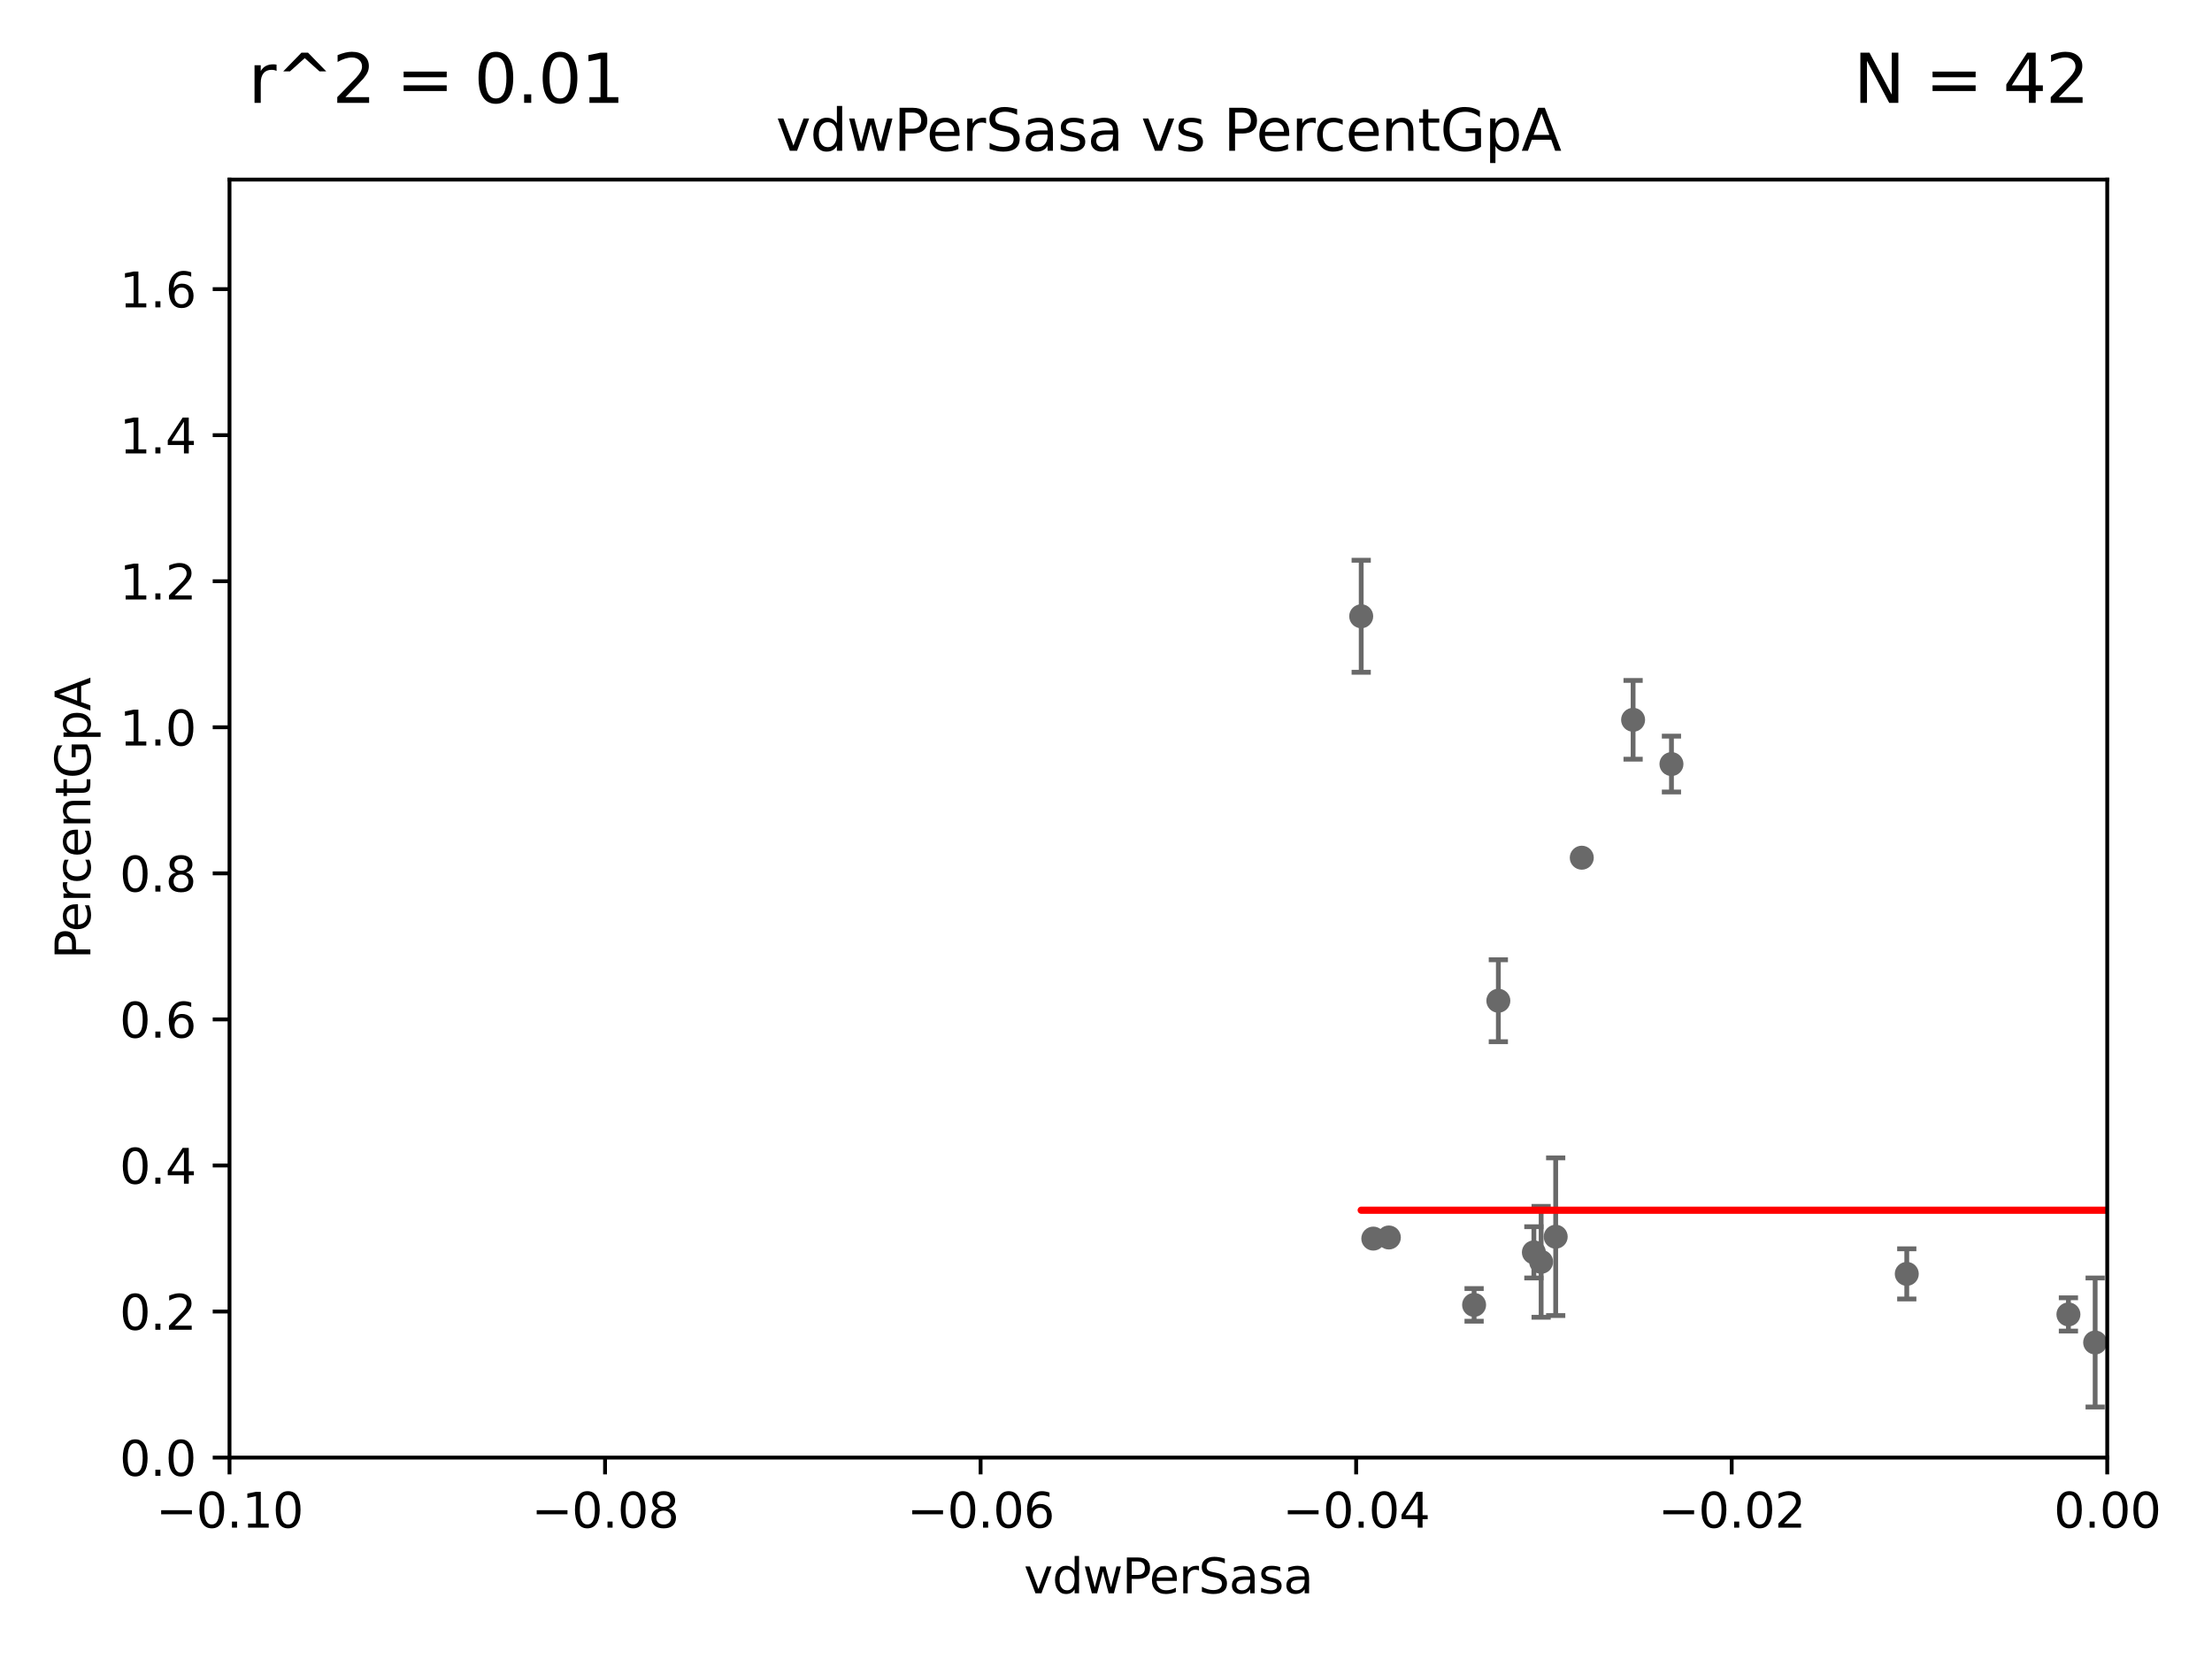 <?xml version="1.0" encoding="utf-8" standalone="no"?>
<!DOCTYPE svg PUBLIC "-//W3C//DTD SVG 1.1//EN"
  "http://www.w3.org/Graphics/SVG/1.1/DTD/svg11.dtd">
<svg xmlns:xlink="http://www.w3.org/1999/xlink" width="460.8pt" height="345.6pt" viewBox="0 0 460.8 345.6" xmlns="http://www.w3.org/2000/svg" version="1.1">
 <defs>
  <style type="text/css">*{stroke-linejoin: round; stroke-linecap: butt}</style>
 </defs>
 <g id="figure_1">
  <g id="patch_1">
   <path d="M 0 345.6 
L 460.8 345.6 
L 460.8 0 
L 0 0 
z
" style="fill: #ffffff"/>
  </g>
  <g id="axes_1">
   <g id="patch_2">
    <path d="M 47.81 303.64 
L 438.975 303.64 
L 438.975 37.411 
L 47.81 37.411 
z
" style="fill: #ffffff"/>
   </g>
   <g id="PathCollection_1">
    <defs>
     <path id="m8bd751eaf9" d="M 0 1.118 
C 0.297 1.118 0.581 1 0.791 0.791 
C 1 0.581 1.118 0.297 1.118 0 
C 1.118 -0.297 1 -0.581 0.791 -0.791 
C 0.581 -1 0.297 -1.118 0 -1.118 
C -0.297 -1.118 -0.581 -1 -0.791 -0.791 
C -1 -0.581 -1.118 -0.297 -1.118 0 
C -1.118 0.297 -1 0.581 -0.791 0.791 
C -0.581 1 -0.297 1.118 0 1.118 
z
" style="stroke: #696969"/>
    </defs>
    <g clip-path="url(#pd50d7444b8)">
     <use xlink:href="#m8bd751eaf9" x="1198.84" y="284.567" style="fill: #696969; stroke: #696969"/>
     <use xlink:href="#m8bd751eaf9" x="436.459" y="279.665" style="fill: #696969; stroke: #696969"/>
     <use xlink:href="#m8bd751eaf9" x="348.194" y="159.169" style="fill: #696969; stroke: #696969"/>
     <use xlink:href="#m8bd751eaf9" x="33178.6" y="161.394" style="fill: #696969; stroke: #696969"/>
     <use xlink:href="#m8bd751eaf9" x="33178.6" y="273.815" style="fill: #696969; stroke: #696969"/>
     <use xlink:href="#m8bd751eaf9" x="430.89" y="273.817" style="fill: #696969; stroke: #696969"/>
     <use xlink:href="#m8bd751eaf9" x="866.01" y="264.777" style="fill: #696969; stroke: #696969"/>
     <use xlink:href="#m8bd751eaf9" x="307.083" y="271.833" style="fill: #696969; stroke: #696969"/>
     <use xlink:href="#m8bd751eaf9" x="283.563" y="128.379" style="fill: #696969; stroke: #696969"/>
     <use xlink:href="#m8bd751eaf9" x="19660.018" y="187.24" style="fill: #696969; stroke: #696969"/>
     <use xlink:href="#m8bd751eaf9" x="2211.738" y="266.665" style="fill: #696969; stroke: #696969"/>
     <use xlink:href="#m8bd751eaf9" x="1232.283" y="269.36" style="fill: #696969; stroke: #696969"/>
     <use xlink:href="#m8bd751eaf9" x="688.225" y="268.204" style="fill: #696969; stroke: #696969"/>
     <use xlink:href="#m8bd751eaf9" x="289.325" y="257.791" style="fill: #696969; stroke: #696969"/>
     <use xlink:href="#m8bd751eaf9" x="324.079" y="257.632" style="fill: #696969; stroke: #696969"/>
     <use xlink:href="#m8bd751eaf9" x="1369.319" y="283.915" style="fill: #696969; stroke: #696969"/>
     <use xlink:href="#m8bd751eaf9" x="312.133" y="208.472" style="fill: #696969; stroke: #696969"/>
     <use xlink:href="#m8bd751eaf9" x="879.323" y="267.476" style="fill: #696969; stroke: #696969"/>
     <use xlink:href="#m8bd751eaf9" x="538.1" y="261.758" style="fill: #696969; stroke: #696969"/>
     <use xlink:href="#m8bd751eaf9" x="844.499" y="255.442" style="fill: #696969; stroke: #696969"/>
     <use xlink:href="#m8bd751eaf9" x="319.535" y="260.887" style="fill: #696969; stroke: #696969"/>
     <use xlink:href="#m8bd751eaf9" x="8765.31" y="273.807" style="fill: #696969; stroke: #696969"/>
     <use xlink:href="#m8bd751eaf9" x="6236" y="267.765" style="fill: #696969; stroke: #696969"/>
     <use xlink:href="#m8bd751eaf9" x="1565.303" y="280.062" style="fill: #696969; stroke: #696969"/>
     <use xlink:href="#m8bd751eaf9" x="726.862" y="271.695" style="fill: #696969; stroke: #696969"/>
     <use xlink:href="#m8bd751eaf9" x="321.046" y="262.862" style="fill: #696969; stroke: #696969"/>
     <use xlink:href="#m8bd751eaf9" x="24264.624" y="280.252" style="fill: #696969; stroke: #696969"/>
     <use xlink:href="#m8bd751eaf9" x="1002.604" y="281.76" style="fill: #696969; stroke: #696969"/>
     <use xlink:href="#m8bd751eaf9" x="1459.658" y="269.341" style="fill: #696969; stroke: #696969"/>
     <use xlink:href="#m8bd751eaf9" x="286.084" y="258.022" style="fill: #696969; stroke: #696969"/>
     <use xlink:href="#m8bd751eaf9" x="1070.57" y="259.704" style="fill: #696969; stroke: #696969"/>
     <use xlink:href="#m8bd751eaf9" x="803.797" y="264.922" style="fill: #696969; stroke: #696969"/>
     <use xlink:href="#m8bd751eaf9" x="528.298" y="275.444" style="fill: #696969; stroke: #696969"/>
     <use xlink:href="#m8bd751eaf9" x="340.205" y="149.949" style="fill: #696969; stroke: #696969"/>
     <use xlink:href="#m8bd751eaf9" x="1175.123" y="276.032" style="fill: #696969; stroke: #696969"/>
     <use xlink:href="#m8bd751eaf9" x="9782.265" y="276.916" style="fill: #696969; stroke: #696969"/>
     <use xlink:href="#m8bd751eaf9" x="463.558" y="272.193" style="fill: #696969; stroke: #696969"/>
     <use xlink:href="#m8bd751eaf9" x="33178.6" y="274.052" style="fill: #696969; stroke: #696969"/>
     <use xlink:href="#m8bd751eaf9" x="33178.6" y="255.596" style="fill: #696969; stroke: #696969"/>
     <use xlink:href="#m8bd751eaf9" x="2691.073" y="247.439" style="fill: #696969; stroke: #696969"/>
     <use xlink:href="#m8bd751eaf9" x="33178.6" y="247.667" style="fill: #696969; stroke: #696969"/>
     <use xlink:href="#m8bd751eaf9" x="33178.6" y="187.638" style="fill: #696969; stroke: #696969"/>
     <use xlink:href="#m8bd751eaf9" x="329.513" y="178.676" style="fill: #696969; stroke: #696969"/>
     <use xlink:href="#m8bd751eaf9" x="397.215" y="265.375" style="fill: #696969; stroke: #696969"/>
     <use xlink:href="#m8bd751eaf9" x="9653.976" y="195.67" style="fill: #696969; stroke: #696969"/>
    </g>
   </g>
   <g id="matplotlib.axis_1">
    <g id="xtick_1">
     <g id="line2d_1">
      <defs>
       <path id="m430502a8ee" d="M 0 0 
L 0 3.5 
" style="stroke: #000000; stroke-width: 0.8"/>
      </defs>
      <g>
       <use xlink:href="#m430502a8ee" x="47.81" y="303.64" style="stroke: #000000; stroke-width: 0.8"/>
      </g>
     </g>
     <g id="text_1">
      <!-- −0.10 -->
      <g transform="translate(32.487 318.238)scale(0.1 -0.1)">
       <defs>
        <path id="DejaVuSans-2212" d="M 678 2272 
L 4684 2272 
L 4684 1741 
L 678 1741 
L 678 2272 
z
" transform="scale(0.016)"/>
        <path id="DejaVuSans-30" d="M 2034 4250 
Q 1547 4250 1301 3770 
Q 1056 3291 1056 2328 
Q 1056 1369 1301 889 
Q 1547 409 2034 409 
Q 2525 409 2770 889 
Q 3016 1369 3016 2328 
Q 3016 3291 2770 3770 
Q 2525 4250 2034 4250 
z
M 2034 4750 
Q 2819 4750 3233 4129 
Q 3647 3509 3647 2328 
Q 3647 1150 3233 529 
Q 2819 -91 2034 -91 
Q 1250 -91 836 529 
Q 422 1150 422 2328 
Q 422 3509 836 4129 
Q 1250 4750 2034 4750 
z
" transform="scale(0.016)"/>
        <path id="DejaVuSans-2e" d="M 684 794 
L 1344 794 
L 1344 0 
L 684 0 
L 684 794 
z
" transform="scale(0.016)"/>
        <path id="DejaVuSans-31" d="M 794 531 
L 1825 531 
L 1825 4091 
L 703 3866 
L 703 4441 
L 1819 4666 
L 2450 4666 
L 2450 531 
L 3481 531 
L 3481 0 
L 794 0 
L 794 531 
z
" transform="scale(0.016)"/>
       </defs>
       <use xlink:href="#DejaVuSans-2212"/>
       <use xlink:href="#DejaVuSans-30" x="83.789"/>
       <use xlink:href="#DejaVuSans-2e" x="147.412"/>
       <use xlink:href="#DejaVuSans-31" x="179.199"/>
       <use xlink:href="#DejaVuSans-30" x="242.822"/>
      </g>
     </g>
    </g>
    <g id="xtick_2">
     <g id="line2d_2">
      <g>
       <use xlink:href="#m430502a8ee" x="126.043" y="303.64" style="stroke: #000000; stroke-width: 0.8"/>
      </g>
     </g>
     <g id="text_2">
      <!-- −0.08 -->
      <g transform="translate(110.72 318.238)scale(0.1 -0.1)">
       <defs>
        <path id="DejaVuSans-38" d="M 2034 2216 
Q 1584 2216 1326 1975 
Q 1069 1734 1069 1313 
Q 1069 891 1326 650 
Q 1584 409 2034 409 
Q 2484 409 2743 651 
Q 3003 894 3003 1313 
Q 3003 1734 2745 1975 
Q 2488 2216 2034 2216 
z
M 1403 2484 
Q 997 2584 770 2862 
Q 544 3141 544 3541 
Q 544 4100 942 4425 
Q 1341 4750 2034 4750 
Q 2731 4750 3128 4425 
Q 3525 4100 3525 3541 
Q 3525 3141 3298 2862 
Q 3072 2584 2669 2484 
Q 3125 2378 3379 2068 
Q 3634 1759 3634 1313 
Q 3634 634 3220 271 
Q 2806 -91 2034 -91 
Q 1263 -91 848 271 
Q 434 634 434 1313 
Q 434 1759 690 2068 
Q 947 2378 1403 2484 
z
M 1172 3481 
Q 1172 3119 1398 2916 
Q 1625 2713 2034 2713 
Q 2441 2713 2670 2916 
Q 2900 3119 2900 3481 
Q 2900 3844 2670 4047 
Q 2441 4250 2034 4250 
Q 1625 4250 1398 4047 
Q 1172 3844 1172 3481 
z
" transform="scale(0.016)"/>
       </defs>
       <use xlink:href="#DejaVuSans-2212"/>
       <use xlink:href="#DejaVuSans-30" x="83.789"/>
       <use xlink:href="#DejaVuSans-2e" x="147.412"/>
       <use xlink:href="#DejaVuSans-30" x="179.199"/>
       <use xlink:href="#DejaVuSans-38" x="242.822"/>
      </g>
     </g>
    </g>
    <g id="xtick_3">
     <g id="line2d_3">
      <g>
       <use xlink:href="#m430502a8ee" x="204.276" y="303.64" style="stroke: #000000; stroke-width: 0.8"/>
      </g>
     </g>
     <g id="text_3">
      <!-- −0.06 -->
      <g transform="translate(188.953 318.238)scale(0.1 -0.1)">
       <defs>
        <path id="DejaVuSans-36" d="M 2113 2584 
Q 1688 2584 1439 2293 
Q 1191 2003 1191 1497 
Q 1191 994 1439 701 
Q 1688 409 2113 409 
Q 2538 409 2786 701 
Q 3034 994 3034 1497 
Q 3034 2003 2786 2293 
Q 2538 2584 2113 2584 
z
M 3366 4563 
L 3366 3988 
Q 3128 4100 2886 4159 
Q 2644 4219 2406 4219 
Q 1781 4219 1451 3797 
Q 1122 3375 1075 2522 
Q 1259 2794 1537 2939 
Q 1816 3084 2150 3084 
Q 2853 3084 3261 2657 
Q 3669 2231 3669 1497 
Q 3669 778 3244 343 
Q 2819 -91 2113 -91 
Q 1303 -91 875 529 
Q 447 1150 447 2328 
Q 447 3434 972 4092 
Q 1497 4750 2381 4750 
Q 2619 4750 2861 4703 
Q 3103 4656 3366 4563 
z
" transform="scale(0.016)"/>
       </defs>
       <use xlink:href="#DejaVuSans-2212"/>
       <use xlink:href="#DejaVuSans-30" x="83.789"/>
       <use xlink:href="#DejaVuSans-2e" x="147.412"/>
       <use xlink:href="#DejaVuSans-30" x="179.199"/>
       <use xlink:href="#DejaVuSans-36" x="242.822"/>
      </g>
     </g>
    </g>
    <g id="xtick_4">
     <g id="line2d_4">
      <g>
       <use xlink:href="#m430502a8ee" x="282.509" y="303.64" style="stroke: #000000; stroke-width: 0.8"/>
      </g>
     </g>
     <g id="text_4">
      <!-- −0.04 -->
      <g transform="translate(267.186 318.238)scale(0.1 -0.1)">
       <defs>
        <path id="DejaVuSans-34" d="M 2419 4116 
L 825 1625 
L 2419 1625 
L 2419 4116 
z
M 2253 4666 
L 3047 4666 
L 3047 1625 
L 3713 1625 
L 3713 1100 
L 3047 1100 
L 3047 0 
L 2419 0 
L 2419 1100 
L 313 1100 
L 313 1709 
L 2253 4666 
z
" transform="scale(0.016)"/>
       </defs>
       <use xlink:href="#DejaVuSans-2212"/>
       <use xlink:href="#DejaVuSans-30" x="83.789"/>
       <use xlink:href="#DejaVuSans-2e" x="147.412"/>
       <use xlink:href="#DejaVuSans-30" x="179.199"/>
       <use xlink:href="#DejaVuSans-34" x="242.822"/>
      </g>
     </g>
    </g>
    <g id="xtick_5">
     <g id="line2d_5">
      <g>
       <use xlink:href="#m430502a8ee" x="360.742" y="303.64" style="stroke: #000000; stroke-width: 0.8"/>
      </g>
     </g>
     <g id="text_5">
      <!-- −0.02 -->
      <g transform="translate(345.419 318.238)scale(0.1 -0.1)">
       <defs>
        <path id="DejaVuSans-32" d="M 1228 531 
L 3431 531 
L 3431 0 
L 469 0 
L 469 531 
Q 828 903 1448 1529 
Q 2069 2156 2228 2338 
Q 2531 2678 2651 2914 
Q 2772 3150 2772 3378 
Q 2772 3750 2511 3984 
Q 2250 4219 1831 4219 
Q 1534 4219 1204 4116 
Q 875 4013 500 3803 
L 500 4441 
Q 881 4594 1212 4672 
Q 1544 4750 1819 4750 
Q 2544 4750 2975 4387 
Q 3406 4025 3406 3419 
Q 3406 3131 3298 2873 
Q 3191 2616 2906 2266 
Q 2828 2175 2409 1742 
Q 1991 1309 1228 531 
z
" transform="scale(0.016)"/>
       </defs>
       <use xlink:href="#DejaVuSans-2212"/>
       <use xlink:href="#DejaVuSans-30" x="83.789"/>
       <use xlink:href="#DejaVuSans-2e" x="147.412"/>
       <use xlink:href="#DejaVuSans-30" x="179.199"/>
       <use xlink:href="#DejaVuSans-32" x="242.822"/>
      </g>
     </g>
    </g>
    <g id="xtick_6">
     <g id="line2d_6">
      <g>
       <use xlink:href="#m430502a8ee" x="438.975" y="303.64" style="stroke: #000000; stroke-width: 0.8"/>
      </g>
     </g>
     <g id="text_6">
      <!-- 0.00 -->
      <g transform="translate(427.842 318.238)scale(0.1 -0.1)">
       <use xlink:href="#DejaVuSans-30"/>
       <use xlink:href="#DejaVuSans-2e" x="63.623"/>
       <use xlink:href="#DejaVuSans-30" x="95.41"/>
       <use xlink:href="#DejaVuSans-30" x="159.033"/>
      </g>
     </g>
    </g>
    <g id="text_7">
     <!-- vdwPerSasa -->
     <g transform="translate(213.297 331.917)scale(0.1 -0.1)">
      <defs>
       <path id="DejaVuSans-76" d="M 191 3500 
L 800 3500 
L 1894 563 
L 2988 3500 
L 3597 3500 
L 2284 0 
L 1503 0 
L 191 3500 
z
" transform="scale(0.016)"/>
       <path id="DejaVuSans-64" d="M 2906 2969 
L 2906 4863 
L 3481 4863 
L 3481 0 
L 2906 0 
L 2906 525 
Q 2725 213 2448 61 
Q 2172 -91 1784 -91 
Q 1150 -91 751 415 
Q 353 922 353 1747 
Q 353 2572 751 3078 
Q 1150 3584 1784 3584 
Q 2172 3584 2448 3432 
Q 2725 3281 2906 2969 
z
M 947 1747 
Q 947 1113 1208 752 
Q 1469 391 1925 391 
Q 2381 391 2643 752 
Q 2906 1113 2906 1747 
Q 2906 2381 2643 2742 
Q 2381 3103 1925 3103 
Q 1469 3103 1208 2742 
Q 947 2381 947 1747 
z
" transform="scale(0.016)"/>
       <path id="DejaVuSans-77" d="M 269 3500 
L 844 3500 
L 1563 769 
L 2278 3500 
L 2956 3500 
L 3675 769 
L 4391 3500 
L 4966 3500 
L 4050 0 
L 3372 0 
L 2619 2869 
L 1863 0 
L 1184 0 
L 269 3500 
z
" transform="scale(0.016)"/>
       <path id="DejaVuSans-50" d="M 1259 4147 
L 1259 2394 
L 2053 2394 
Q 2494 2394 2734 2622 
Q 2975 2850 2975 3272 
Q 2975 3691 2734 3919 
Q 2494 4147 2053 4147 
L 1259 4147 
z
M 628 4666 
L 2053 4666 
Q 2838 4666 3239 4311 
Q 3641 3956 3641 3272 
Q 3641 2581 3239 2228 
Q 2838 1875 2053 1875 
L 1259 1875 
L 1259 0 
L 628 0 
L 628 4666 
z
" transform="scale(0.016)"/>
       <path id="DejaVuSans-65" d="M 3597 1894 
L 3597 1613 
L 953 1613 
Q 991 1019 1311 708 
Q 1631 397 2203 397 
Q 2534 397 2845 478 
Q 3156 559 3463 722 
L 3463 178 
Q 3153 47 2828 -22 
Q 2503 -91 2169 -91 
Q 1331 -91 842 396 
Q 353 884 353 1716 
Q 353 2575 817 3079 
Q 1281 3584 2069 3584 
Q 2775 3584 3186 3129 
Q 3597 2675 3597 1894 
z
M 3022 2063 
Q 3016 2534 2758 2815 
Q 2500 3097 2075 3097 
Q 1594 3097 1305 2825 
Q 1016 2553 972 2059 
L 3022 2063 
z
" transform="scale(0.016)"/>
       <path id="DejaVuSans-72" d="M 2631 2963 
Q 2534 3019 2420 3045 
Q 2306 3072 2169 3072 
Q 1681 3072 1420 2755 
Q 1159 2438 1159 1844 
L 1159 0 
L 581 0 
L 581 3500 
L 1159 3500 
L 1159 2956 
Q 1341 3275 1631 3429 
Q 1922 3584 2338 3584 
Q 2397 3584 2469 3576 
Q 2541 3569 2628 3553 
L 2631 2963 
z
" transform="scale(0.016)"/>
       <path id="DejaVuSans-53" d="M 3425 4513 
L 3425 3897 
Q 3066 4069 2747 4153 
Q 2428 4238 2131 4238 
Q 1616 4238 1336 4038 
Q 1056 3838 1056 3469 
Q 1056 3159 1242 3001 
Q 1428 2844 1947 2747 
L 2328 2669 
Q 3034 2534 3370 2195 
Q 3706 1856 3706 1288 
Q 3706 609 3251 259 
Q 2797 -91 1919 -91 
Q 1588 -91 1214 -16 
Q 841 59 441 206 
L 441 856 
Q 825 641 1194 531 
Q 1563 422 1919 422 
Q 2459 422 2753 634 
Q 3047 847 3047 1241 
Q 3047 1584 2836 1778 
Q 2625 1972 2144 2069 
L 1759 2144 
Q 1053 2284 737 2584 
Q 422 2884 422 3419 
Q 422 4038 858 4394 
Q 1294 4750 2059 4750 
Q 2388 4750 2728 4690 
Q 3069 4631 3425 4513 
z
" transform="scale(0.016)"/>
       <path id="DejaVuSans-61" d="M 2194 1759 
Q 1497 1759 1228 1600 
Q 959 1441 959 1056 
Q 959 750 1161 570 
Q 1363 391 1709 391 
Q 2188 391 2477 730 
Q 2766 1069 2766 1631 
L 2766 1759 
L 2194 1759 
z
M 3341 1997 
L 3341 0 
L 2766 0 
L 2766 531 
Q 2569 213 2275 61 
Q 1981 -91 1556 -91 
Q 1019 -91 701 211 
Q 384 513 384 1019 
Q 384 1609 779 1909 
Q 1175 2209 1959 2209 
L 2766 2209 
L 2766 2266 
Q 2766 2663 2505 2880 
Q 2244 3097 1772 3097 
Q 1472 3097 1187 3025 
Q 903 2953 641 2809 
L 641 3341 
Q 956 3463 1253 3523 
Q 1550 3584 1831 3584 
Q 2591 3584 2966 3190 
Q 3341 2797 3341 1997 
z
" transform="scale(0.016)"/>
       <path id="DejaVuSans-73" d="M 2834 3397 
L 2834 2853 
Q 2591 2978 2328 3040 
Q 2066 3103 1784 3103 
Q 1356 3103 1142 2972 
Q 928 2841 928 2578 
Q 928 2378 1081 2264 
Q 1234 2150 1697 2047 
L 1894 2003 
Q 2506 1872 2764 1633 
Q 3022 1394 3022 966 
Q 3022 478 2636 193 
Q 2250 -91 1575 -91 
Q 1294 -91 989 -36 
Q 684 19 347 128 
L 347 722 
Q 666 556 975 473 
Q 1284 391 1588 391 
Q 1994 391 2212 530 
Q 2431 669 2431 922 
Q 2431 1156 2273 1281 
Q 2116 1406 1581 1522 
L 1381 1569 
Q 847 1681 609 1914 
Q 372 2147 372 2553 
Q 372 3047 722 3315 
Q 1072 3584 1716 3584 
Q 2034 3584 2315 3537 
Q 2597 3491 2834 3397 
z
" transform="scale(0.016)"/>
      </defs>
      <use xlink:href="#DejaVuSans-76"/>
      <use xlink:href="#DejaVuSans-64" x="59.18"/>
      <use xlink:href="#DejaVuSans-77" x="122.656"/>
      <use xlink:href="#DejaVuSans-50" x="204.443"/>
      <use xlink:href="#DejaVuSans-65" x="261.121"/>
      <use xlink:href="#DejaVuSans-72" x="322.645"/>
      <use xlink:href="#DejaVuSans-53" x="363.758"/>
      <use xlink:href="#DejaVuSans-61" x="427.234"/>
      <use xlink:href="#DejaVuSans-73" x="488.514"/>
      <use xlink:href="#DejaVuSans-61" x="540.613"/>
     </g>
    </g>
   </g>
   <g id="matplotlib.axis_2">
    <g id="ytick_1">
     <g id="line2d_7">
      <defs>
       <path id="m325bc1494c" d="M 0 0 
L -3.5 0 
" style="stroke: #000000; stroke-width: 0.8"/>
      </defs>
      <g>
       <use xlink:href="#m325bc1494c" x="47.81" y="303.64" style="stroke: #000000; stroke-width: 0.8"/>
      </g>
     </g>
     <g id="text_8">
      <!-- 0.0 -->
      <g transform="translate(24.907 307.439)scale(0.1 -0.1)">
       <use xlink:href="#DejaVuSans-30"/>
       <use xlink:href="#DejaVuSans-2e" x="63.623"/>
       <use xlink:href="#DejaVuSans-30" x="95.41"/>
      </g>
     </g>
    </g>
    <g id="ytick_2">
     <g id="line2d_8">
      <g>
       <use xlink:href="#m325bc1494c" x="47.81" y="273.214" style="stroke: #000000; stroke-width: 0.8"/>
      </g>
     </g>
     <g id="text_9">
      <!-- 0.2 -->
      <g transform="translate(24.907 277.013)scale(0.1 -0.1)">
       <use xlink:href="#DejaVuSans-30"/>
       <use xlink:href="#DejaVuSans-2e" x="63.623"/>
       <use xlink:href="#DejaVuSans-32" x="95.41"/>
      </g>
     </g>
    </g>
    <g id="ytick_3">
     <g id="line2d_9">
      <g>
       <use xlink:href="#m325bc1494c" x="47.81" y="242.788" style="stroke: #000000; stroke-width: 0.8"/>
      </g>
     </g>
     <g id="text_10">
      <!-- 0.4 -->
      <g transform="translate(24.907 246.587)scale(0.1 -0.1)">
       <use xlink:href="#DejaVuSans-30"/>
       <use xlink:href="#DejaVuSans-2e" x="63.623"/>
       <use xlink:href="#DejaVuSans-34" x="95.41"/>
      </g>
     </g>
    </g>
    <g id="ytick_4">
     <g id="line2d_10">
      <g>
       <use xlink:href="#m325bc1494c" x="47.81" y="212.362" style="stroke: #000000; stroke-width: 0.8"/>
      </g>
     </g>
     <g id="text_11">
      <!-- 0.6 -->
      <g transform="translate(24.907 216.161)scale(0.1 -0.1)">
       <use xlink:href="#DejaVuSans-30"/>
       <use xlink:href="#DejaVuSans-2e" x="63.623"/>
       <use xlink:href="#DejaVuSans-36" x="95.41"/>
      </g>
     </g>
    </g>
    <g id="ytick_5">
     <g id="line2d_11">
      <g>
       <use xlink:href="#m325bc1494c" x="47.81" y="181.935" style="stroke: #000000; stroke-width: 0.8"/>
      </g>
     </g>
     <g id="text_12">
      <!-- 0.8 -->
      <g transform="translate(24.907 185.735)scale(0.1 -0.1)">
       <use xlink:href="#DejaVuSans-30"/>
       <use xlink:href="#DejaVuSans-2e" x="63.623"/>
       <use xlink:href="#DejaVuSans-38" x="95.41"/>
      </g>
     </g>
    </g>
    <g id="ytick_6">
     <g id="line2d_12">
      <g>
       <use xlink:href="#m325bc1494c" x="47.81" y="151.509" style="stroke: #000000; stroke-width: 0.8"/>
      </g>
     </g>
     <g id="text_13">
      <!-- 1.0 -->
      <g transform="translate(24.907 155.308)scale(0.1 -0.1)">
       <use xlink:href="#DejaVuSans-31"/>
       <use xlink:href="#DejaVuSans-2e" x="63.623"/>
       <use xlink:href="#DejaVuSans-30" x="95.41"/>
      </g>
     </g>
    </g>
    <g id="ytick_7">
     <g id="line2d_13">
      <g>
       <use xlink:href="#m325bc1494c" x="47.81" y="121.083" style="stroke: #000000; stroke-width: 0.8"/>
      </g>
     </g>
     <g id="text_14">
      <!-- 1.2 -->
      <g transform="translate(24.907 124.882)scale(0.1 -0.1)">
       <use xlink:href="#DejaVuSans-31"/>
       <use xlink:href="#DejaVuSans-2e" x="63.623"/>
       <use xlink:href="#DejaVuSans-32" x="95.41"/>
      </g>
     </g>
    </g>
    <g id="ytick_8">
     <g id="line2d_14">
      <g>
       <use xlink:href="#m325bc1494c" x="47.81" y="90.657" style="stroke: #000000; stroke-width: 0.8"/>
      </g>
     </g>
     <g id="text_15">
      <!-- 1.4 -->
      <g transform="translate(24.907 94.456)scale(0.1 -0.1)">
       <use xlink:href="#DejaVuSans-31"/>
       <use xlink:href="#DejaVuSans-2e" x="63.623"/>
       <use xlink:href="#DejaVuSans-34" x="95.41"/>
      </g>
     </g>
    </g>
    <g id="ytick_9">
     <g id="line2d_15">
      <g>
       <use xlink:href="#m325bc1494c" x="47.81" y="60.231" style="stroke: #000000; stroke-width: 0.8"/>
      </g>
     </g>
     <g id="text_16">
      <!-- 1.6 -->
      <g transform="translate(24.907 64.03)scale(0.1 -0.1)">
       <use xlink:href="#DejaVuSans-31"/>
       <use xlink:href="#DejaVuSans-2e" x="63.623"/>
       <use xlink:href="#DejaVuSans-36" x="95.41"/>
      </g>
     </g>
    </g>
    <g id="text_17">
     <!-- PercentGpA -->
     <g transform="translate(18.827 199.802)rotate(-90)scale(0.1 -0.1)">
      <defs>
       <path id="DejaVuSans-63" d="M 3122 3366 
L 3122 2828 
Q 2878 2963 2633 3030 
Q 2388 3097 2138 3097 
Q 1578 3097 1268 2742 
Q 959 2388 959 1747 
Q 959 1106 1268 751 
Q 1578 397 2138 397 
Q 2388 397 2633 464 
Q 2878 531 3122 666 
L 3122 134 
Q 2881 22 2623 -34 
Q 2366 -91 2075 -91 
Q 1284 -91 818 406 
Q 353 903 353 1747 
Q 353 2603 823 3093 
Q 1294 3584 2113 3584 
Q 2378 3584 2631 3529 
Q 2884 3475 3122 3366 
z
" transform="scale(0.016)"/>
       <path id="DejaVuSans-6e" d="M 3513 2113 
L 3513 0 
L 2938 0 
L 2938 2094 
Q 2938 2591 2744 2837 
Q 2550 3084 2163 3084 
Q 1697 3084 1428 2787 
Q 1159 2491 1159 1978 
L 1159 0 
L 581 0 
L 581 3500 
L 1159 3500 
L 1159 2956 
Q 1366 3272 1645 3428 
Q 1925 3584 2291 3584 
Q 2894 3584 3203 3211 
Q 3513 2838 3513 2113 
z
" transform="scale(0.016)"/>
       <path id="DejaVuSans-74" d="M 1172 4494 
L 1172 3500 
L 2356 3500 
L 2356 3053 
L 1172 3053 
L 1172 1153 
Q 1172 725 1289 603 
Q 1406 481 1766 481 
L 2356 481 
L 2356 0 
L 1766 0 
Q 1100 0 847 248 
Q 594 497 594 1153 
L 594 3053 
L 172 3053 
L 172 3500 
L 594 3500 
L 594 4494 
L 1172 4494 
z
" transform="scale(0.016)"/>
       <path id="DejaVuSans-47" d="M 3809 666 
L 3809 1919 
L 2778 1919 
L 2778 2438 
L 4434 2438 
L 4434 434 
Q 4069 175 3628 42 
Q 3188 -91 2688 -91 
Q 1594 -91 976 548 
Q 359 1188 359 2328 
Q 359 3472 976 4111 
Q 1594 4750 2688 4750 
Q 3144 4750 3555 4637 
Q 3966 4525 4313 4306 
L 4313 3634 
Q 3963 3931 3569 4081 
Q 3175 4231 2741 4231 
Q 1884 4231 1454 3753 
Q 1025 3275 1025 2328 
Q 1025 1384 1454 906 
Q 1884 428 2741 428 
Q 3075 428 3337 486 
Q 3600 544 3809 666 
z
" transform="scale(0.016)"/>
       <path id="DejaVuSans-70" d="M 1159 525 
L 1159 -1331 
L 581 -1331 
L 581 3500 
L 1159 3500 
L 1159 2969 
Q 1341 3281 1617 3432 
Q 1894 3584 2278 3584 
Q 2916 3584 3314 3078 
Q 3713 2572 3713 1747 
Q 3713 922 3314 415 
Q 2916 -91 2278 -91 
Q 1894 -91 1617 61 
Q 1341 213 1159 525 
z
M 3116 1747 
Q 3116 2381 2855 2742 
Q 2594 3103 2138 3103 
Q 1681 3103 1420 2742 
Q 1159 2381 1159 1747 
Q 1159 1113 1420 752 
Q 1681 391 2138 391 
Q 2594 391 2855 752 
Q 3116 1113 3116 1747 
z
" transform="scale(0.016)"/>
       <path id="DejaVuSans-41" d="M 2188 4044 
L 1331 1722 
L 3047 1722 
L 2188 4044 
z
M 1831 4666 
L 2547 4666 
L 4325 0 
L 3669 0 
L 3244 1197 
L 1141 1197 
L 716 0 
L 50 0 
L 1831 4666 
z
" transform="scale(0.016)"/>
      </defs>
      <use xlink:href="#DejaVuSans-50"/>
      <use xlink:href="#DejaVuSans-65" x="56.678"/>
      <use xlink:href="#DejaVuSans-72" x="118.201"/>
      <use xlink:href="#DejaVuSans-63" x="157.064"/>
      <use xlink:href="#DejaVuSans-65" x="212.045"/>
      <use xlink:href="#DejaVuSans-6e" x="273.568"/>
      <use xlink:href="#DejaVuSans-74" x="336.947"/>
      <use xlink:href="#DejaVuSans-47" x="376.156"/>
      <use xlink:href="#DejaVuSans-70" x="453.646"/>
      <use xlink:href="#DejaVuSans-41" x="517.123"/>
     </g>
    </g>
   </g>
   <g id="LineCollection_1">
    <path clip-path="url(#pd50d7444b8)" style="fill: none; stroke: #696969"/>
    <path d="M 436.459 293.104 
L 436.459 266.226 
" clip-path="url(#pd50d7444b8)" style="fill: none; stroke: #696969"/>
    <path d="M 348.194 164.985 
L 348.194 153.353 
" clip-path="url(#pd50d7444b8)" style="fill: none; stroke: #696969"/>
    <path clip-path="url(#pd50d7444b8)" style="fill: none; stroke: #696969"/>
    <path d="M 430.89 277.282 
L 430.89 270.352 
" clip-path="url(#pd50d7444b8)" style="fill: none; stroke: #696969"/>
    <path clip-path="url(#pd50d7444b8)" style="fill: none; stroke: #696969"/>
    <path d="M 307.083 275.235 
L 307.083 268.431 
" clip-path="url(#pd50d7444b8)" style="fill: none; stroke: #696969"/>
    <path d="M 283.563 140.046 
L 283.563 116.711 
" clip-path="url(#pd50d7444b8)" style="fill: none; stroke: #696969"/>
    <path clip-path="url(#pd50d7444b8)" style="fill: none; stroke: #696969"/>
    <path clip-path="url(#pd50d7444b8)" style="fill: none; stroke: #696969"/>
    <path clip-path="url(#pd50d7444b8)" style="fill: none; stroke: #696969"/>
    <path clip-path="url(#pd50d7444b8)" style="fill: none; stroke: #696969"/>
    <path d="M 289.325 258.503 
L 289.325 257.079 
" clip-path="url(#pd50d7444b8)" style="fill: none; stroke: #696969"/>
    <path d="M 324.079 274.054 
L 324.079 241.209 
" clip-path="url(#pd50d7444b8)" style="fill: none; stroke: #696969"/>
    <path clip-path="url(#pd50d7444b8)" style="fill: none; stroke: #696969"/>
    <path d="M 312.133 217.005 
L 312.133 199.938 
" clip-path="url(#pd50d7444b8)" style="fill: none; stroke: #696969"/>
    <path clip-path="url(#pd50d7444b8)" style="fill: none; stroke: #696969"/>
    <path clip-path="url(#pd50d7444b8)" style="fill: none; stroke: #696969"/>
    <path clip-path="url(#pd50d7444b8)" style="fill: none; stroke: #696969"/>
    <path d="M 319.535 266.228 
L 319.535 255.545 
" clip-path="url(#pd50d7444b8)" style="fill: none; stroke: #696969"/>
    <path clip-path="url(#pd50d7444b8)" style="fill: none; stroke: #696969"/>
    <path clip-path="url(#pd50d7444b8)" style="fill: none; stroke: #696969"/>
    <path clip-path="url(#pd50d7444b8)" style="fill: none; stroke: #696969"/>
    <path clip-path="url(#pd50d7444b8)" style="fill: none; stroke: #696969"/>
    <path d="M 321.046 274.409 
L 321.046 251.316 
" clip-path="url(#pd50d7444b8)" style="fill: none; stroke: #696969"/>
    <path clip-path="url(#pd50d7444b8)" style="fill: none; stroke: #696969"/>
    <path clip-path="url(#pd50d7444b8)" style="fill: none; stroke: #696969"/>
    <path clip-path="url(#pd50d7444b8)" style="fill: none; stroke: #696969"/>
    <path d="M 286.084 258.557 
L 286.084 257.488 
" clip-path="url(#pd50d7444b8)" style="fill: none; stroke: #696969"/>
    <path clip-path="url(#pd50d7444b8)" style="fill: none; stroke: #696969"/>
    <path clip-path="url(#pd50d7444b8)" style="fill: none; stroke: #696969"/>
    <path clip-path="url(#pd50d7444b8)" style="fill: none; stroke: #696969"/>
    <path d="M 340.205 158.155 
L 340.205 141.744 
" clip-path="url(#pd50d7444b8)" style="fill: none; stroke: #696969"/>
    <path clip-path="url(#pd50d7444b8)" style="fill: none; stroke: #696969"/>
    <path clip-path="url(#pd50d7444b8)" style="fill: none; stroke: #696969"/>
    <path clip-path="url(#pd50d7444b8)" style="fill: none; stroke: #696969"/>
    <path clip-path="url(#pd50d7444b8)" style="fill: none; stroke: #696969"/>
    <path clip-path="url(#pd50d7444b8)" style="fill: none; stroke: #696969"/>
    <path clip-path="url(#pd50d7444b8)" style="fill: none; stroke: #696969"/>
    <path d="M 329.513 179.206 
L 329.513 178.147 
" clip-path="url(#pd50d7444b8)" style="fill: none; stroke: #696969"/>
    <path d="M 397.215 270.6 
L 397.215 260.149 
" clip-path="url(#pd50d7444b8)" style="fill: none; stroke: #696969"/>
    <path clip-path="url(#pd50d7444b8)" style="fill: none; stroke: #696969"/>
   </g>
   <g id="line2d_16">
    <defs>
     <path id="m409e26df30" d="M 2 0 
L -2 -0 
" style="stroke: #696969"/>
    </defs>
    <g clip-path="url(#pd50d7444b8)">
     <use xlink:href="#m409e26df30" x="1198.84" y="292.443" style="fill: #696969; stroke: #696969"/>
     <use xlink:href="#m409e26df30" x="436.459" y="293.104" style="fill: #696969; stroke: #696969"/>
     <use xlink:href="#m409e26df30" x="348.194" y="164.985" style="fill: #696969; stroke: #696969"/>
     <use xlink:href="#m409e26df30" x="33178.6" y="167.208" style="fill: #696969; stroke: #696969"/>
     <use xlink:href="#m409e26df30" x="33178.6" y="277.323" style="fill: #696969; stroke: #696969"/>
     <use xlink:href="#m409e26df30" x="430.89" y="277.282" style="fill: #696969; stroke: #696969"/>
     <use xlink:href="#m409e26df30" x="866.01" y="272.769" style="fill: #696969; stroke: #696969"/>
     <use xlink:href="#m409e26df30" x="307.083" y="275.235" style="fill: #696969; stroke: #696969"/>
     <use xlink:href="#m409e26df30" x="283.563" y="140.046" style="fill: #696969; stroke: #696969"/>
     <use xlink:href="#m409e26df30" x="19660.018" y="209.699" style="fill: #696969; stroke: #696969"/>
     <use xlink:href="#m409e26df30" x="2211.738" y="269.444" style="fill: #696969; stroke: #696969"/>
     <use xlink:href="#m409e26df30" x="1232.283" y="292.297" style="fill: #696969; stroke: #696969"/>
     <use xlink:href="#m409e26df30" x="688.225" y="272.676" style="fill: #696969; stroke: #696969"/>
     <use xlink:href="#m409e26df30" x="289.325" y="258.503" style="fill: #696969; stroke: #696969"/>
     <use xlink:href="#m409e26df30" x="324.079" y="274.054" style="fill: #696969; stroke: #696969"/>
     <use xlink:href="#m409e26df30" x="1369.319" y="294.853" style="fill: #696969; stroke: #696969"/>
     <use xlink:href="#m409e26df30" x="312.133" y="217.005" style="fill: #696969; stroke: #696969"/>
     <use xlink:href="#m409e26df30" x="879.323" y="291.012" style="fill: #696969; stroke: #696969"/>
     <use xlink:href="#m409e26df30" x="538.1" y="285.953" style="fill: #696969; stroke: #696969"/>
     <use xlink:href="#m409e26df30" x="844.499" y="259.323" style="fill: #696969; stroke: #696969"/>
     <use xlink:href="#m409e26df30" x="319.535" y="266.228" style="fill: #696969; stroke: #696969"/>
     <use xlink:href="#m409e26df30" x="8765.31" y="278.649" style="fill: #696969; stroke: #696969"/>
     <use xlink:href="#m409e26df30" x="6236" y="273.751" style="fill: #696969; stroke: #696969"/>
     <use xlink:href="#m409e26df30" x="1565.303" y="291.026" style="fill: #696969; stroke: #696969"/>
     <use xlink:href="#m409e26df30" x="726.862" y="280.772" style="fill: #696969; stroke: #696969"/>
     <use xlink:href="#m409e26df30" x="321.046" y="274.409" style="fill: #696969; stroke: #696969"/>
     <use xlink:href="#m409e26df30" x="24264.624" y="286.42" style="fill: #696969; stroke: #696969"/>
     <use xlink:href="#m409e26df30" x="1002.604" y="288.269" style="fill: #696969; stroke: #696969"/>
     <use xlink:href="#m409e26df30" x="1459.658" y="272.064" style="fill: #696969; stroke: #696969"/>
     <use xlink:href="#m409e26df30" x="286.084" y="258.557" style="fill: #696969; stroke: #696969"/>
     <use xlink:href="#m409e26df30" x="1070.57" y="277.199" style="fill: #696969; stroke: #696969"/>
     <use xlink:href="#m409e26df30" x="803.797" y="281.841" style="fill: #696969; stroke: #696969"/>
     <use xlink:href="#m409e26df30" x="528.298" y="284.267" style="fill: #696969; stroke: #696969"/>
     <use xlink:href="#m409e26df30" x="340.205" y="158.155" style="fill: #696969; stroke: #696969"/>
     <use xlink:href="#m409e26df30" x="1175.123" y="283.366" style="fill: #696969; stroke: #696969"/>
     <use xlink:href="#m409e26df30" x="9782.265" y="288.398" style="fill: #696969; stroke: #696969"/>
     <use xlink:href="#m409e26df30" x="463.558" y="273.839" style="fill: #696969; stroke: #696969"/>
     <use xlink:href="#m409e26df30" x="33178.6" y="277.846" style="fill: #696969; stroke: #696969"/>
     <use xlink:href="#m409e26df30" x="33178.6" y="283.974" style="fill: #696969; stroke: #696969"/>
     <use xlink:href="#m409e26df30" x="2691.073" y="282.373" style="fill: #696969; stroke: #696969"/>
     <use xlink:href="#m409e26df30" x="33178.6" y="279.144" style="fill: #696969; stroke: #696969"/>
     <use xlink:href="#m409e26df30" x="33178.6" y="188.84" style="fill: #696969; stroke: #696969"/>
     <use xlink:href="#m409e26df30" x="329.513" y="179.206" style="fill: #696969; stroke: #696969"/>
     <use xlink:href="#m409e26df30" x="397.215" y="270.6" style="fill: #696969; stroke: #696969"/>
     <use xlink:href="#m409e26df30" x="9653.976" y="201.1" style="fill: #696969; stroke: #696969"/>
    </g>
   </g>
   <g id="line2d_17">
    <g clip-path="url(#pd50d7444b8)">
     <use xlink:href="#m409e26df30" x="1198.84" y="276.691" style="fill: #696969; stroke: #696969"/>
     <use xlink:href="#m409e26df30" x="436.459" y="266.226" style="fill: #696969; stroke: #696969"/>
     <use xlink:href="#m409e26df30" x="348.194" y="153.353" style="fill: #696969; stroke: #696969"/>
     <use xlink:href="#m409e26df30" x="33178.6" y="155.58" style="fill: #696969; stroke: #696969"/>
     <use xlink:href="#m409e26df30" x="33178.6" y="270.306" style="fill: #696969; stroke: #696969"/>
     <use xlink:href="#m409e26df30" x="430.89" y="270.352" style="fill: #696969; stroke: #696969"/>
     <use xlink:href="#m409e26df30" x="866.01" y="256.785" style="fill: #696969; stroke: #696969"/>
     <use xlink:href="#m409e26df30" x="307.083" y="268.431" style="fill: #696969; stroke: #696969"/>
     <use xlink:href="#m409e26df30" x="283.563" y="116.711" style="fill: #696969; stroke: #696969"/>
     <use xlink:href="#m409e26df30" x="19660.018" y="164.781" style="fill: #696969; stroke: #696969"/>
     <use xlink:href="#m409e26df30" x="2211.738" y="263.887" style="fill: #696969; stroke: #696969"/>
     <use xlink:href="#m409e26df30" x="1232.283" y="246.423" style="fill: #696969; stroke: #696969"/>
     <use xlink:href="#m409e26df30" x="688.225" y="263.732" style="fill: #696969; stroke: #696969"/>
     <use xlink:href="#m409e26df30" x="289.325" y="257.079" style="fill: #696969; stroke: #696969"/>
     <use xlink:href="#m409e26df30" x="324.079" y="241.209" style="fill: #696969; stroke: #696969"/>
     <use xlink:href="#m409e26df30" x="1369.319" y="272.976" style="fill: #696969; stroke: #696969"/>
     <use xlink:href="#m409e26df30" x="312.133" y="199.938" style="fill: #696969; stroke: #696969"/>
     <use xlink:href="#m409e26df30" x="879.323" y="243.939" style="fill: #696969; stroke: #696969"/>
     <use xlink:href="#m409e26df30" x="538.1" y="237.562" style="fill: #696969; stroke: #696969"/>
     <use xlink:href="#m409e26df30" x="844.499" y="251.56" style="fill: #696969; stroke: #696969"/>
     <use xlink:href="#m409e26df30" x="319.535" y="255.545" style="fill: #696969; stroke: #696969"/>
     <use xlink:href="#m409e26df30" x="8765.31" y="268.964" style="fill: #696969; stroke: #696969"/>
     <use xlink:href="#m409e26df30" x="6236" y="261.779" style="fill: #696969; stroke: #696969"/>
     <use xlink:href="#m409e26df30" x="1565.303" y="269.098" style="fill: #696969; stroke: #696969"/>
     <use xlink:href="#m409e26df30" x="726.862" y="262.618" style="fill: #696969; stroke: #696969"/>
     <use xlink:href="#m409e26df30" x="321.046" y="251.316" style="fill: #696969; stroke: #696969"/>
     <use xlink:href="#m409e26df30" x="24264.624" y="274.083" style="fill: #696969; stroke: #696969"/>
     <use xlink:href="#m409e26df30" x="1002.604" y="275.25" style="fill: #696969; stroke: #696969"/>
     <use xlink:href="#m409e26df30" x="1459.658" y="266.618" style="fill: #696969; stroke: #696969"/>
     <use xlink:href="#m409e26df30" x="286.084" y="257.488" style="fill: #696969; stroke: #696969"/>
     <use xlink:href="#m409e26df30" x="1070.57" y="242.209" style="fill: #696969; stroke: #696969"/>
     <use xlink:href="#m409e26df30" x="803.797" y="248.004" style="fill: #696969; stroke: #696969"/>
     <use xlink:href="#m409e26df30" x="528.298" y="266.62" style="fill: #696969; stroke: #696969"/>
     <use xlink:href="#m409e26df30" x="340.205" y="141.744" style="fill: #696969; stroke: #696969"/>
     <use xlink:href="#m409e26df30" x="1175.123" y="268.698" style="fill: #696969; stroke: #696969"/>
     <use xlink:href="#m409e26df30" x="9782.265" y="265.434" style="fill: #696969; stroke: #696969"/>
     <use xlink:href="#m409e26df30" x="463.558" y="270.546" style="fill: #696969; stroke: #696969"/>
     <use xlink:href="#m409e26df30" x="33178.6" y="270.258" style="fill: #696969; stroke: #696969"/>
     <use xlink:href="#m409e26df30" x="33178.6" y="227.218" style="fill: #696969; stroke: #696969"/>
     <use xlink:href="#m409e26df30" x="2691.073" y="212.505" style="fill: #696969; stroke: #696969"/>
     <use xlink:href="#m409e26df30" x="33178.6" y="216.189" style="fill: #696969; stroke: #696969"/>
     <use xlink:href="#m409e26df30" x="33178.6" y="186.437" style="fill: #696969; stroke: #696969"/>
     <use xlink:href="#m409e26df30" x="329.513" y="178.147" style="fill: #696969; stroke: #696969"/>
     <use xlink:href="#m409e26df30" x="397.215" y="260.149" style="fill: #696969; stroke: #696969"/>
     <use xlink:href="#m409e26df30" x="9653.976" y="190.24" style="fill: #696969; stroke: #696969"/>
    </g>
   </g>
   <g id="line2d_18">
    <path d="M 461.8 252.111 
L 436.459 252.111 
L 348.194 252.109 
L 461.8 252.111 
M 461.8 252.111 
L 430.89 252.11 
L 461.8 252.111 
M 461.8 252.111 
L 307.083 252.109 
L 283.563 252.109 
L 461.8 252.111 
M 461.8 252.111 
L 289.325 252.109 
L 324.079 252.109 
L 461.8 252.111 
M 461.8 252.111 
L 312.133 252.109 
L 461.8 252.111 
M 461.8 252.111 
L 319.535 252.109 
L 461.8 252.111 
M 461.8 252.111 
L 321.046 252.109 
L 461.8 252.111 
M 461.8 252.111 
L 286.084 252.109 
L 461.8 252.111 
M 461.8 252.111 
L 340.205 252.109 
L 461.8 252.111 
M 461.8 252.111 
L 329.513 252.109 
L 397.215 252.11 
L 461.8 252.111 
" clip-path="url(#pd50d7444b8)" style="fill: none; stroke: #ff0000; stroke-width: 1.5; stroke-linecap: square"/>
   </g>
   <g id="line2d_19">
    <defs>
     <path id="mcb0c1877b2" d="M 0 2 
C 0.53 2 1.039 1.789 1.414 1.414 
C 1.789 1.039 2 0.53 2 0 
C 2 -0.53 1.789 -1.039 1.414 -1.414 
C 1.039 -1.789 0.53 -2 0 -2 
C -0.53 -2 -1.039 -1.789 -1.414 -1.414 
C -1.789 -1.039 -2 -0.53 -2 0 
C -2 0.53 -1.789 1.039 -1.414 1.414 
C -1.039 1.789 -0.53 2 0 2 
z
" style="stroke: #696969"/>
    </defs>
    <g clip-path="url(#pd50d7444b8)">
     <use xlink:href="#mcb0c1877b2" x="1198.84" y="284.567" style="fill: #696969; stroke: #696969"/>
     <use xlink:href="#mcb0c1877b2" x="436.459" y="279.665" style="fill: #696969; stroke: #696969"/>
     <use xlink:href="#mcb0c1877b2" x="348.194" y="159.169" style="fill: #696969; stroke: #696969"/>
     <use xlink:href="#mcb0c1877b2" x="33178.6" y="161.394" style="fill: #696969; stroke: #696969"/>
     <use xlink:href="#mcb0c1877b2" x="33178.6" y="273.815" style="fill: #696969; stroke: #696969"/>
     <use xlink:href="#mcb0c1877b2" x="430.89" y="273.817" style="fill: #696969; stroke: #696969"/>
     <use xlink:href="#mcb0c1877b2" x="866.01" y="264.777" style="fill: #696969; stroke: #696969"/>
     <use xlink:href="#mcb0c1877b2" x="307.083" y="271.833" style="fill: #696969; stroke: #696969"/>
     <use xlink:href="#mcb0c1877b2" x="283.563" y="128.379" style="fill: #696969; stroke: #696969"/>
     <use xlink:href="#mcb0c1877b2" x="19660.018" y="187.24" style="fill: #696969; stroke: #696969"/>
     <use xlink:href="#mcb0c1877b2" x="2211.738" y="266.665" style="fill: #696969; stroke: #696969"/>
     <use xlink:href="#mcb0c1877b2" x="1232.283" y="269.36" style="fill: #696969; stroke: #696969"/>
     <use xlink:href="#mcb0c1877b2" x="688.225" y="268.204" style="fill: #696969; stroke: #696969"/>
     <use xlink:href="#mcb0c1877b2" x="289.325" y="257.791" style="fill: #696969; stroke: #696969"/>
     <use xlink:href="#mcb0c1877b2" x="324.079" y="257.632" style="fill: #696969; stroke: #696969"/>
     <use xlink:href="#mcb0c1877b2" x="1369.319" y="283.915" style="fill: #696969; stroke: #696969"/>
     <use xlink:href="#mcb0c1877b2" x="312.133" y="208.472" style="fill: #696969; stroke: #696969"/>
     <use xlink:href="#mcb0c1877b2" x="879.323" y="267.476" style="fill: #696969; stroke: #696969"/>
     <use xlink:href="#mcb0c1877b2" x="538.1" y="261.758" style="fill: #696969; stroke: #696969"/>
     <use xlink:href="#mcb0c1877b2" x="844.499" y="255.442" style="fill: #696969; stroke: #696969"/>
     <use xlink:href="#mcb0c1877b2" x="319.535" y="260.887" style="fill: #696969; stroke: #696969"/>
     <use xlink:href="#mcb0c1877b2" x="8765.31" y="273.807" style="fill: #696969; stroke: #696969"/>
     <use xlink:href="#mcb0c1877b2" x="6236" y="267.765" style="fill: #696969; stroke: #696969"/>
     <use xlink:href="#mcb0c1877b2" x="1565.303" y="280.062" style="fill: #696969; stroke: #696969"/>
     <use xlink:href="#mcb0c1877b2" x="726.862" y="271.695" style="fill: #696969; stroke: #696969"/>
     <use xlink:href="#mcb0c1877b2" x="321.046" y="262.862" style="fill: #696969; stroke: #696969"/>
     <use xlink:href="#mcb0c1877b2" x="24264.624" y="280.252" style="fill: #696969; stroke: #696969"/>
     <use xlink:href="#mcb0c1877b2" x="1002.604" y="281.76" style="fill: #696969; stroke: #696969"/>
     <use xlink:href="#mcb0c1877b2" x="1459.658" y="269.341" style="fill: #696969; stroke: #696969"/>
     <use xlink:href="#mcb0c1877b2" x="286.084" y="258.022" style="fill: #696969; stroke: #696969"/>
     <use xlink:href="#mcb0c1877b2" x="1070.57" y="259.704" style="fill: #696969; stroke: #696969"/>
     <use xlink:href="#mcb0c1877b2" x="803.797" y="264.922" style="fill: #696969; stroke: #696969"/>
     <use xlink:href="#mcb0c1877b2" x="528.298" y="275.444" style="fill: #696969; stroke: #696969"/>
     <use xlink:href="#mcb0c1877b2" x="340.205" y="149.949" style="fill: #696969; stroke: #696969"/>
     <use xlink:href="#mcb0c1877b2" x="1175.123" y="276.032" style="fill: #696969; stroke: #696969"/>
     <use xlink:href="#mcb0c1877b2" x="9782.265" y="276.916" style="fill: #696969; stroke: #696969"/>
     <use xlink:href="#mcb0c1877b2" x="463.558" y="272.193" style="fill: #696969; stroke: #696969"/>
     <use xlink:href="#mcb0c1877b2" x="33178.6" y="274.052" style="fill: #696969; stroke: #696969"/>
     <use xlink:href="#mcb0c1877b2" x="33178.6" y="255.596" style="fill: #696969; stroke: #696969"/>
     <use xlink:href="#mcb0c1877b2" x="2691.073" y="247.439" style="fill: #696969; stroke: #696969"/>
     <use xlink:href="#mcb0c1877b2" x="33178.6" y="247.667" style="fill: #696969; stroke: #696969"/>
     <use xlink:href="#mcb0c1877b2" x="33178.6" y="187.638" style="fill: #696969; stroke: #696969"/>
     <use xlink:href="#mcb0c1877b2" x="329.513" y="178.676" style="fill: #696969; stroke: #696969"/>
     <use xlink:href="#mcb0c1877b2" x="397.215" y="265.375" style="fill: #696969; stroke: #696969"/>
     <use xlink:href="#mcb0c1877b2" x="9653.976" y="195.67" style="fill: #696969; stroke: #696969"/>
    </g>
   </g>
   <g id="patch_3">
    <path d="M 47.81 303.64 
L 47.81 37.411 
" style="fill: none; stroke: #000000; stroke-width: 0.8; stroke-linejoin: miter; stroke-linecap: square"/>
   </g>
   <g id="patch_4">
    <path d="M 438.975 303.64 
L 438.975 37.411 
" style="fill: none; stroke: #000000; stroke-width: 0.8; stroke-linejoin: miter; stroke-linecap: square"/>
   </g>
   <g id="patch_5">
    <path d="M 47.81 303.64 
L 438.975 303.64 
" style="fill: none; stroke: #000000; stroke-width: 0.8; stroke-linejoin: miter; stroke-linecap: square"/>
   </g>
   <g id="patch_6">
    <path d="M 47.81 37.411 
L 438.975 37.411 
" style="fill: none; stroke: #000000; stroke-width: 0.8; stroke-linejoin: miter; stroke-linecap: square"/>
   </g>
   <g id="text_18">
    <!-- N = 42 -->
    <g transform="translate(386.144 21.426)scale(0.14 -0.14)">
     <defs>
      <path id="DejaVuSans-4e" d="M 628 4666 
L 1478 4666 
L 3547 763 
L 3547 4666 
L 4159 4666 
L 4159 0 
L 3309 0 
L 1241 3903 
L 1241 0 
L 628 0 
L 628 4666 
z
" transform="scale(0.016)"/>
      <path id="DejaVuSans-20" transform="scale(0.016)"/>
      <path id="DejaVuSans-3d" d="M 678 2906 
L 4684 2906 
L 4684 2381 
L 678 2381 
L 678 2906 
z
M 678 1631 
L 4684 1631 
L 4684 1100 
L 678 1100 
L 678 1631 
z
" transform="scale(0.016)"/>
     </defs>
     <use xlink:href="#DejaVuSans-4e"/>
     <use xlink:href="#DejaVuSans-20" x="74.805"/>
     <use xlink:href="#DejaVuSans-3d" x="106.592"/>
     <use xlink:href="#DejaVuSans-20" x="190.381"/>
     <use xlink:href="#DejaVuSans-34" x="222.168"/>
     <use xlink:href="#DejaVuSans-32" x="285.791"/>
    </g>
   </g>
   <g id="text_19">
    <!-- r^2 = 0.01 -->
    <g transform="translate(51.722 21.426)scale(0.14 -0.14)">
     <defs>
      <path id="DejaVuSans-5e" d="M 2988 4666 
L 4684 2925 
L 4056 2925 
L 2681 4159 
L 1306 2925 
L 678 2925 
L 2375 4666 
L 2988 4666 
z
" transform="scale(0.016)"/>
     </defs>
     <use xlink:href="#DejaVuSans-72"/>
     <use xlink:href="#DejaVuSans-5e" x="41.113"/>
     <use xlink:href="#DejaVuSans-32" x="124.902"/>
     <use xlink:href="#DejaVuSans-20" x="188.525"/>
     <use xlink:href="#DejaVuSans-3d" x="220.312"/>
     <use xlink:href="#DejaVuSans-20" x="304.102"/>
     <use xlink:href="#DejaVuSans-30" x="335.889"/>
     <use xlink:href="#DejaVuSans-2e" x="399.512"/>
     <use xlink:href="#DejaVuSans-30" x="431.299"/>
     <use xlink:href="#DejaVuSans-31" x="494.922"/>
    </g>
   </g>
   <g id="text_20">
    <!-- vdwPerSasa vs PercentGpA -->
    <g transform="translate(161.656 31.411)scale(0.12 -0.12)">
     <use xlink:href="#DejaVuSans-76"/>
     <use xlink:href="#DejaVuSans-64" x="59.18"/>
     <use xlink:href="#DejaVuSans-77" x="122.656"/>
     <use xlink:href="#DejaVuSans-50" x="204.443"/>
     <use xlink:href="#DejaVuSans-65" x="261.121"/>
     <use xlink:href="#DejaVuSans-72" x="322.645"/>
     <use xlink:href="#DejaVuSans-53" x="363.758"/>
     <use xlink:href="#DejaVuSans-61" x="427.234"/>
     <use xlink:href="#DejaVuSans-73" x="488.514"/>
     <use xlink:href="#DejaVuSans-61" x="540.613"/>
     <use xlink:href="#DejaVuSans-20" x="601.893"/>
     <use xlink:href="#DejaVuSans-76" x="633.68"/>
     <use xlink:href="#DejaVuSans-73" x="692.859"/>
     <use xlink:href="#DejaVuSans-20" x="744.959"/>
     <use xlink:href="#DejaVuSans-50" x="776.746"/>
     <use xlink:href="#DejaVuSans-65" x="833.424"/>
     <use xlink:href="#DejaVuSans-72" x="894.947"/>
     <use xlink:href="#DejaVuSans-63" x="933.811"/>
     <use xlink:href="#DejaVuSans-65" x="988.791"/>
     <use xlink:href="#DejaVuSans-6e" x="1050.314"/>
     <use xlink:href="#DejaVuSans-74" x="1113.693"/>
     <use xlink:href="#DejaVuSans-47" x="1152.902"/>
     <use xlink:href="#DejaVuSans-70" x="1230.393"/>
     <use xlink:href="#DejaVuSans-41" x="1293.869"/>
    </g>
   </g>
  </g>
 </g>
 <defs>
  <clipPath id="pd50d7444b8">
   <rect x="47.81" y="37.411" width="391.165" height="266.229"/>
  </clipPath>
 </defs>
</svg>
